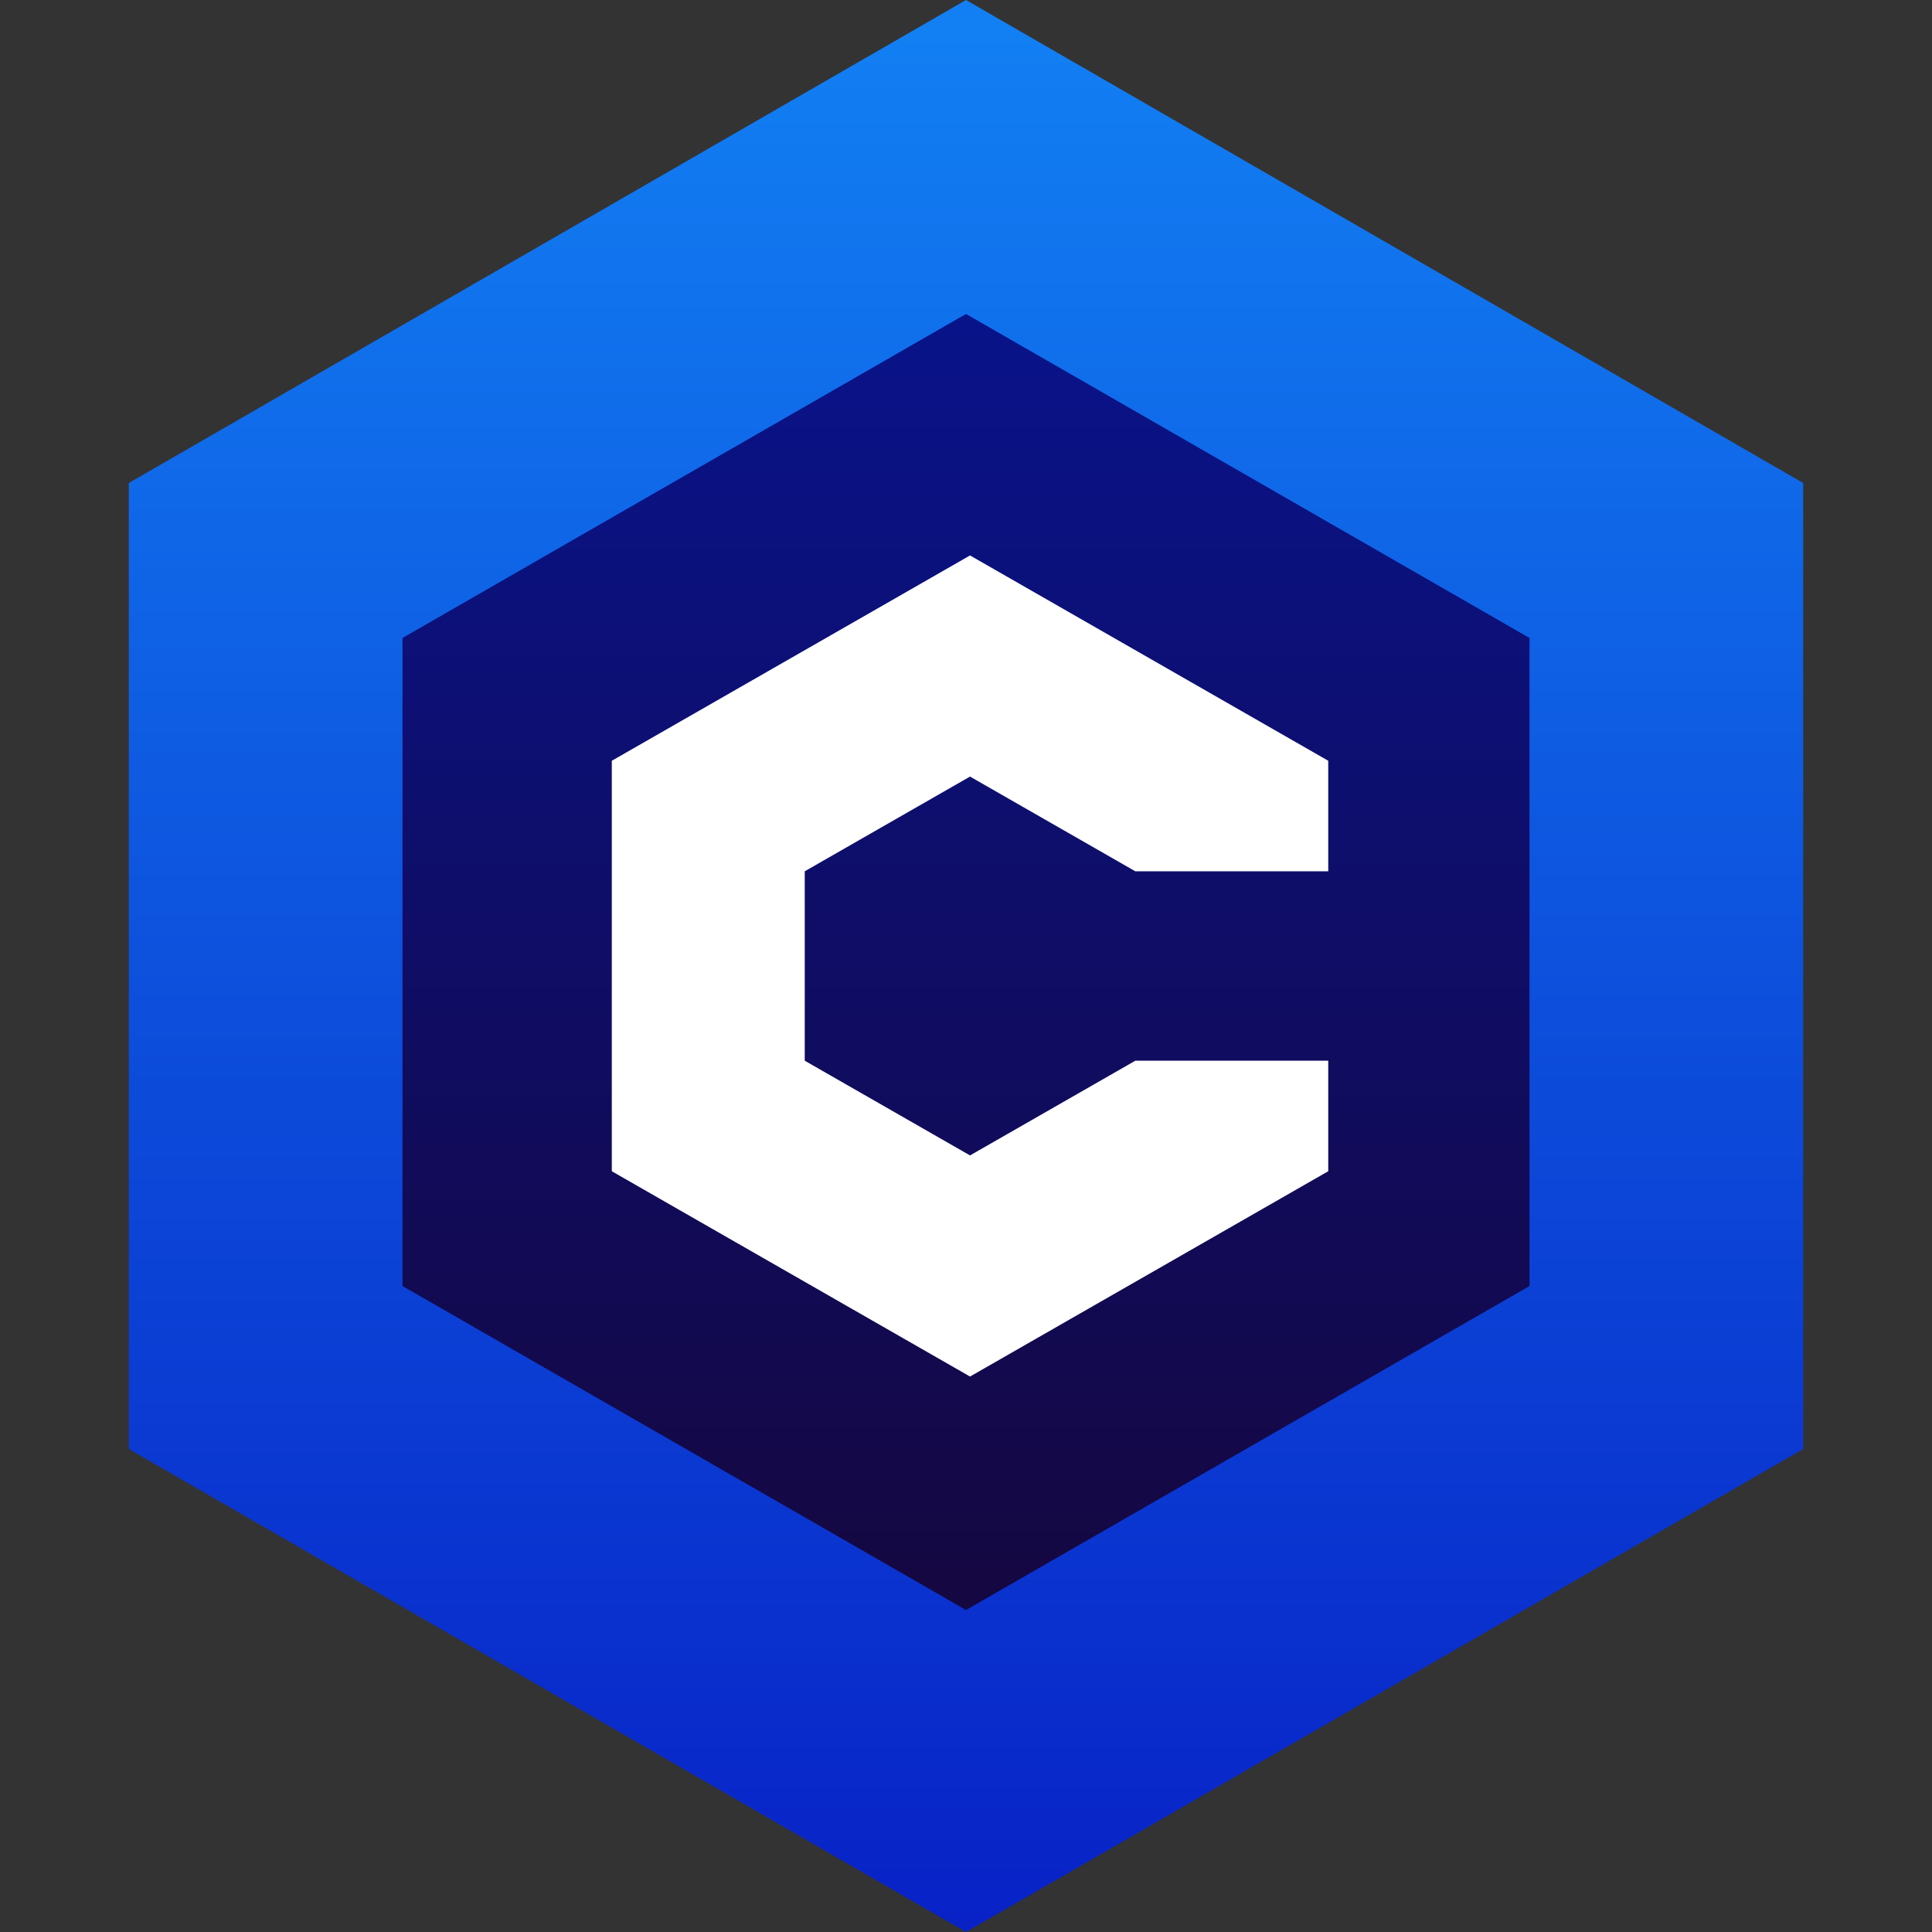 <?xml version="1.0" encoding="UTF-8"?>
<svg width="240px" height="240px" viewBox="0 0 240 240" version="1.1" xmlns="http://www.w3.org/2000/svg" xmlns:xlink="http://www.w3.org/1999/xlink">
    <rect x="0" y="0" width="240" height="240" fill="#333333" stroke="none"/>
    <title>civitai</title>
    <defs>
        <linearGradient x1="50%" y1="0%" x2="50%" y2="100%" id="linearGradient-1">
            <stop stop-color="#1281F4" offset="0%"></stop>
            <stop stop-color="#0821C6" offset="100%"></stop>
        </linearGradient>
        <linearGradient x1="50%" y1="0%" x2="50%" y2="100.006%" id="linearGradient-2">
            <stop stop-color="#09138A" offset="0%"></stop>
            <stop stop-color="#150740" offset="100%"></stop>
        </linearGradient>
    </defs>
    <g id="Page-1" stroke="none" stroke-width="1" fill="none" fill-rule="evenodd">
        <g id="civitai">
            <rect id="box" x="0" y="0" width="240" height="240"></rect>
            <g id="icon" transform="translate(16, 0)">
                <polygon id="Path" fill="url(#linearGradient-1)" fill-rule="nonzero" points="104 0 208 60 208 180 104 240 0 180 0 60"></polygon>
                <polygon id="Path" fill="url(#linearGradient-2)" fill-rule="nonzero" points="104 39 174 79.252 174 159.757 104 200 34 159.757 34 79.252"></polygon>
                <polygon id="Path" fill="#FFFFFF" points="104.5 69 149 94.505 149 108.235 125.032 108.235 104.5 96.469 83.968 108.235 83.968 131.765 104.5 143.531 125.032 131.765 149 131.765 149 145.495 104.5 171 60 145.495 60 94.505"></polygon>
            </g>
        </g>
    </g>
</svg>